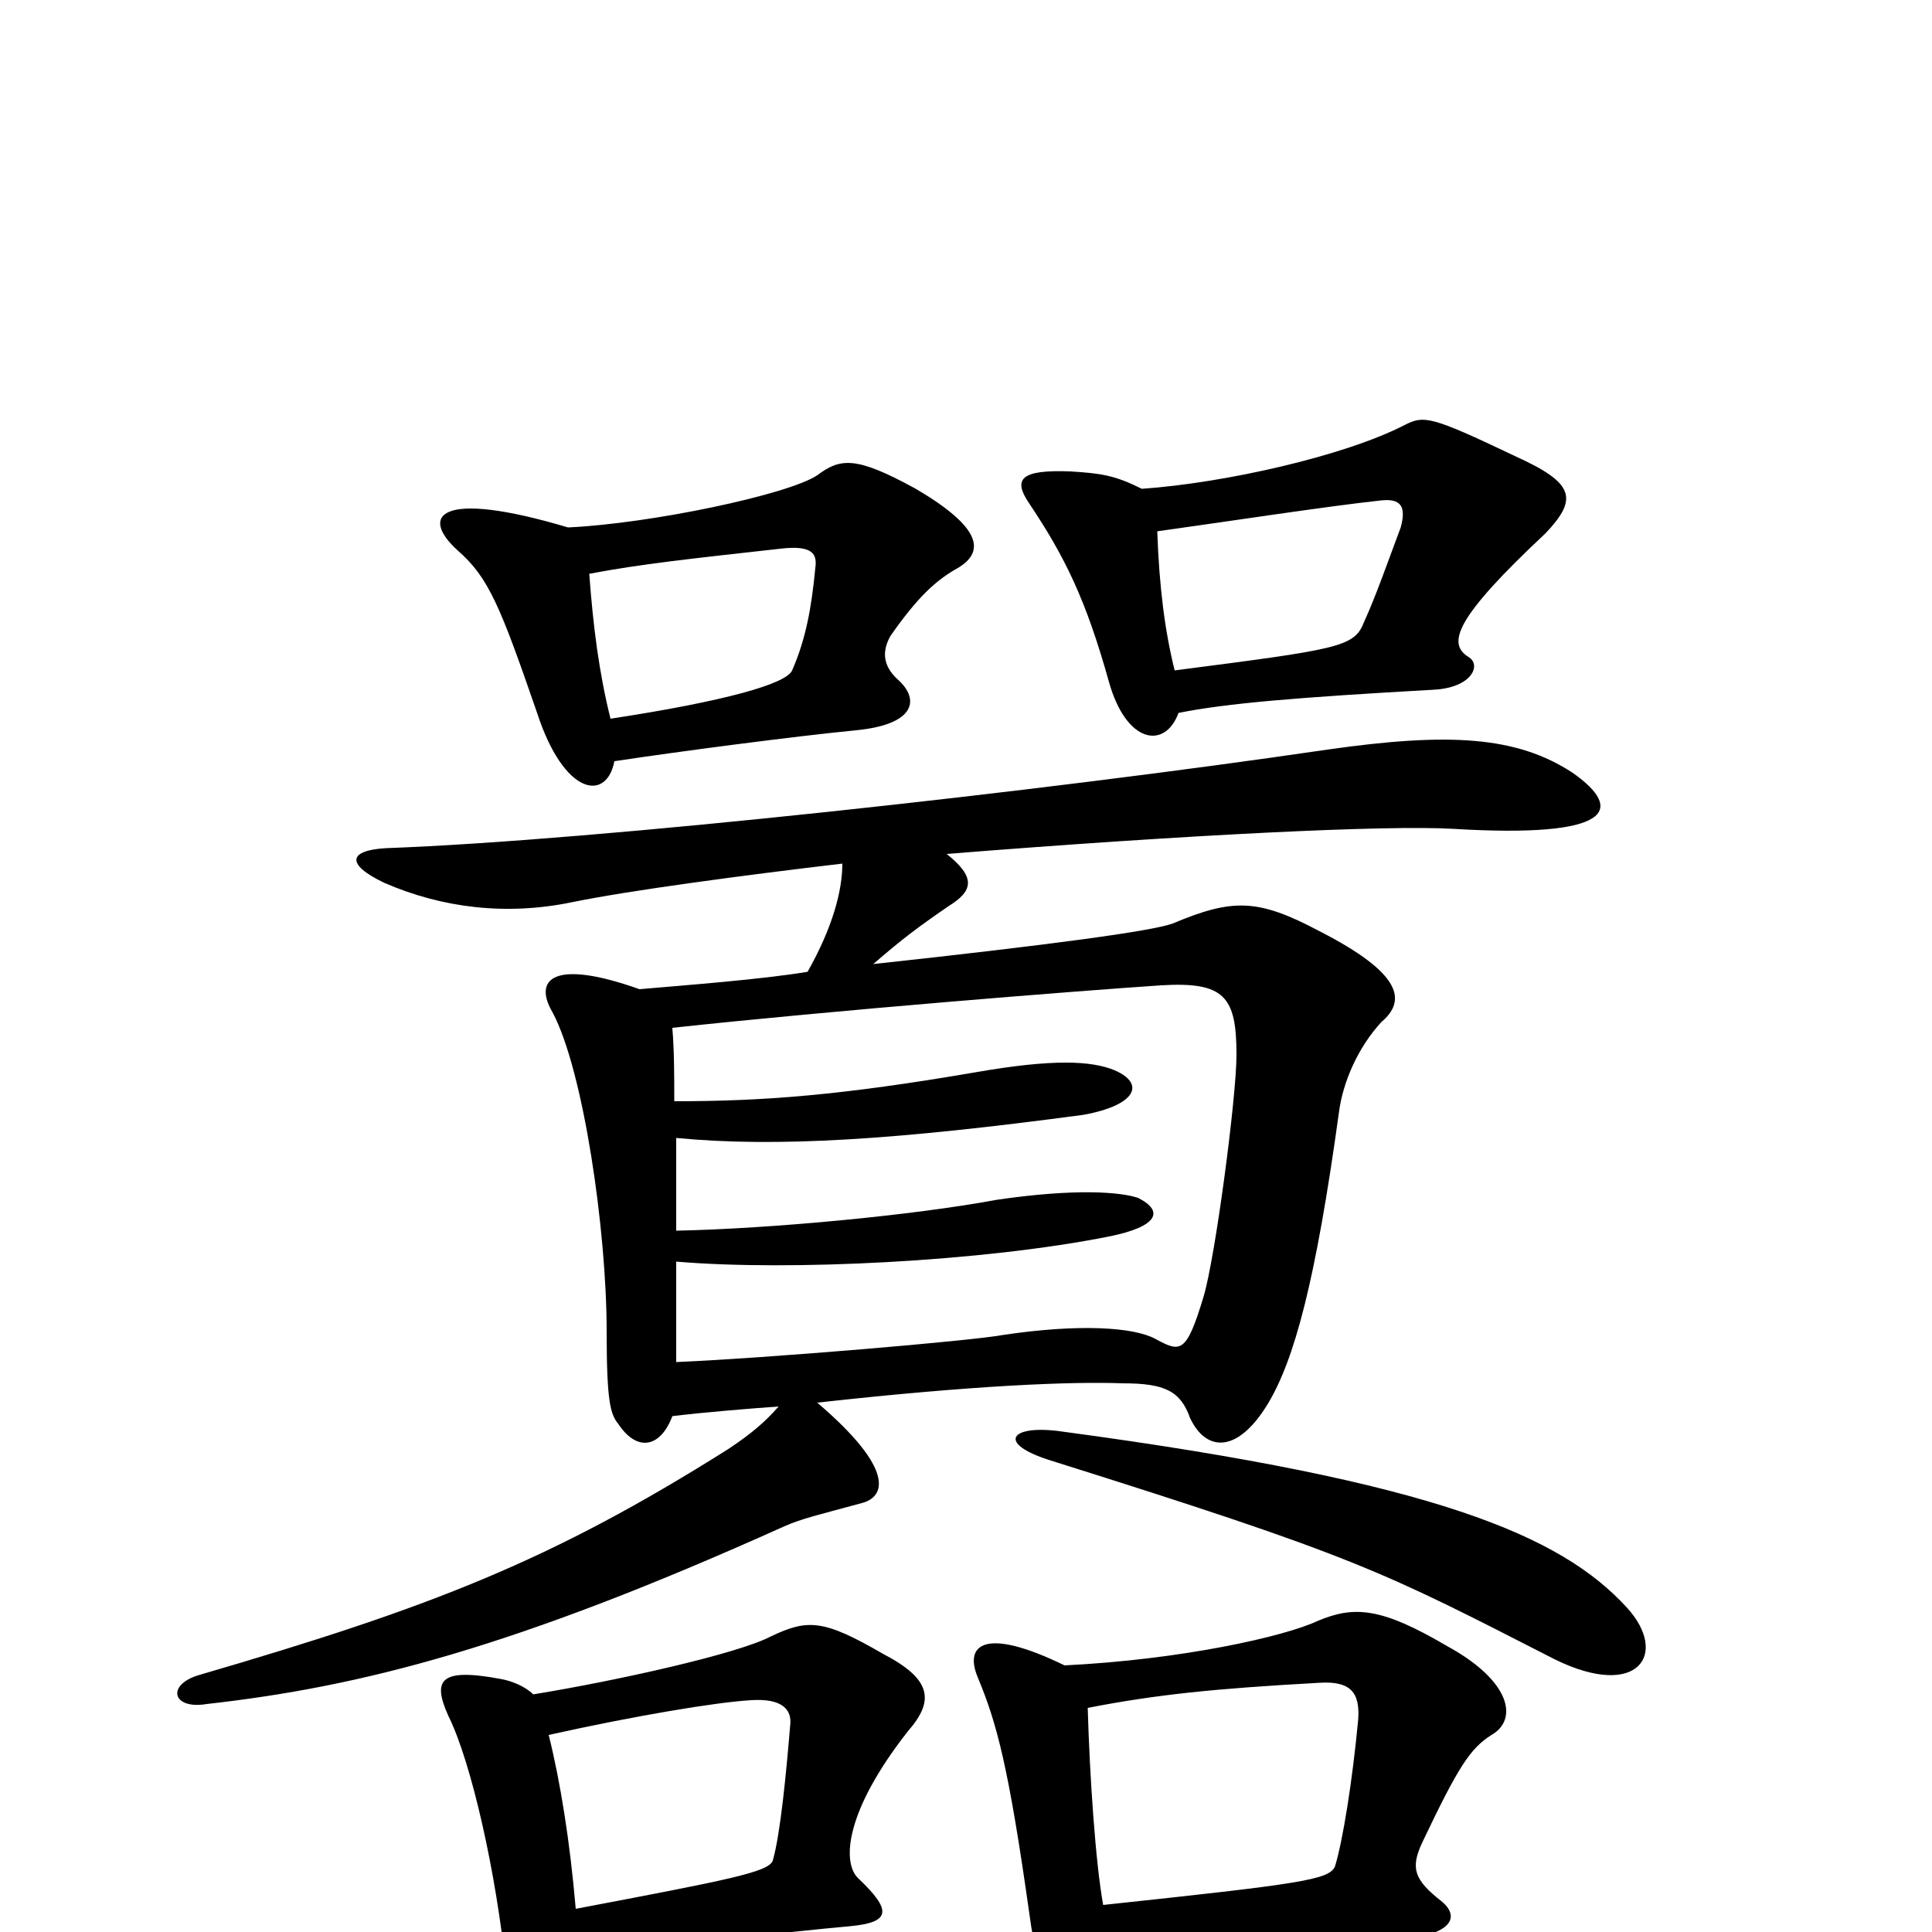 <svg xmlns="http://www.w3.org/2000/svg" viewBox="0 -1000 1000 1000">
	<path fill="#000000" d="M298 -12C295 -47 290 -78 284 -102C329 -112 371 -119 389 -120C405 -121 410 -115 409 -107C407 -83 404 -51 400 -37C398 -31 377 -27 298 -12ZM276 -123C272 -127 265 -130 259 -131C227 -137 224 -130 232 -112C244 -88 257 -30 262 20C265 54 298 59 299 13C345 7 407 0 440 -3C461 -5 462 -11 444 -28C436 -36 437 -62 470 -104C484 -120 482 -131 457 -144C426 -162 418 -162 399 -153C382 -144 319 -130 276 -123ZM571 -14C567 -36 564 -81 563 -116C599 -123 629 -126 683 -129C699 -130 704 -124 703 -110C700 -78 695 -47 691 -34C688 -27 674 -25 571 -14ZM551 -138C510 -158 499 -149 506 -132C516 -108 522 -86 533 -8C541 52 566 52 574 14C614 10 695 5 709 5C754 4 756 -8 746 -16C732 -27 730 -33 736 -46C755 -86 761 -95 772 -102C786 -110 782 -130 749 -148C715 -168 701 -169 682 -161C665 -153 612 -141 551 -138ZM842 -168C808 -205 744 -233 550 -259C523 -263 515 -253 544 -244C703 -194 715 -187 805 -141C848 -120 864 -144 842 -168ZM349 -430C349 -443 349 -456 348 -468C431 -477 556 -487 601 -490C634 -492 640 -484 640 -454C640 -432 629 -349 623 -329C614 -299 611 -300 598 -307C587 -313 559 -315 519 -309C503 -306 397 -297 350 -295C350 -307 350 -326 350 -347C408 -342 509 -347 574 -360C599 -365 603 -373 589 -380C580 -383 557 -385 516 -379C473 -371 399 -364 350 -363C350 -378 350 -395 350 -411C402 -406 464 -410 561 -423C588 -428 593 -439 577 -446C565 -451 545 -452 505 -445C435 -433 395 -430 349 -430ZM436 -553C436 -539 431 -520 418 -497C394 -493 354 -490 331 -488C286 -504 276 -493 286 -476C302 -446 314 -363 314 -311C314 -274 316 -268 320 -263C330 -248 342 -251 348 -267C364 -269 389 -271 403 -272C396 -264 389 -258 377 -250C285 -192 223 -168 103 -133C86 -128 89 -115 107 -118C187 -127 266 -147 406 -210C415 -214 424 -216 446 -222C458 -225 464 -239 423 -274C504 -283 555 -285 581 -284C603 -284 611 -280 616 -266C624 -249 640 -247 656 -273C670 -296 681 -337 693 -424C695 -440 703 -458 715 -471C728 -482 726 -496 683 -518C651 -535 638 -535 607 -522C596 -518 544 -511 452 -501C467 -514 475 -520 491 -531C504 -539 505 -546 490 -558C615 -568 718 -573 752 -571C835 -566 841 -581 814 -600C785 -619 750 -621 687 -612C537 -590 309 -565 200 -561C181 -560 178 -553 199 -543C229 -530 262 -526 296 -533C325 -539 385 -547 436 -553ZM316 -628C310 -652 307 -676 305 -703C331 -708 359 -711 404 -716C421 -718 423 -713 422 -706C420 -685 417 -669 410 -653C407 -646 375 -637 316 -628ZM294 -727C227 -747 217 -733 237 -715C253 -701 259 -686 278 -631C292 -588 314 -585 318 -606C351 -611 412 -619 443 -622C474 -625 476 -638 465 -648C456 -656 457 -664 461 -671C475 -691 484 -699 494 -705C511 -714 508 -727 474 -747C443 -764 435 -763 423 -754C408 -744 337 -729 294 -727ZM608 -653C603 -673 600 -696 599 -725C635 -730 687 -738 715 -741C725 -742 728 -738 725 -727C719 -711 712 -691 706 -678C701 -665 693 -664 608 -653ZM591 -747C577 -754 570 -755 554 -756C528 -757 524 -752 533 -739C551 -712 562 -690 574 -647C583 -615 603 -612 610 -631C635 -636 671 -639 742 -643C762 -644 767 -656 760 -660C749 -667 753 -680 800 -724C817 -742 815 -750 784 -764C740 -785 737 -785 727 -780C696 -764 634 -750 591 -747Z"/>
</svg>